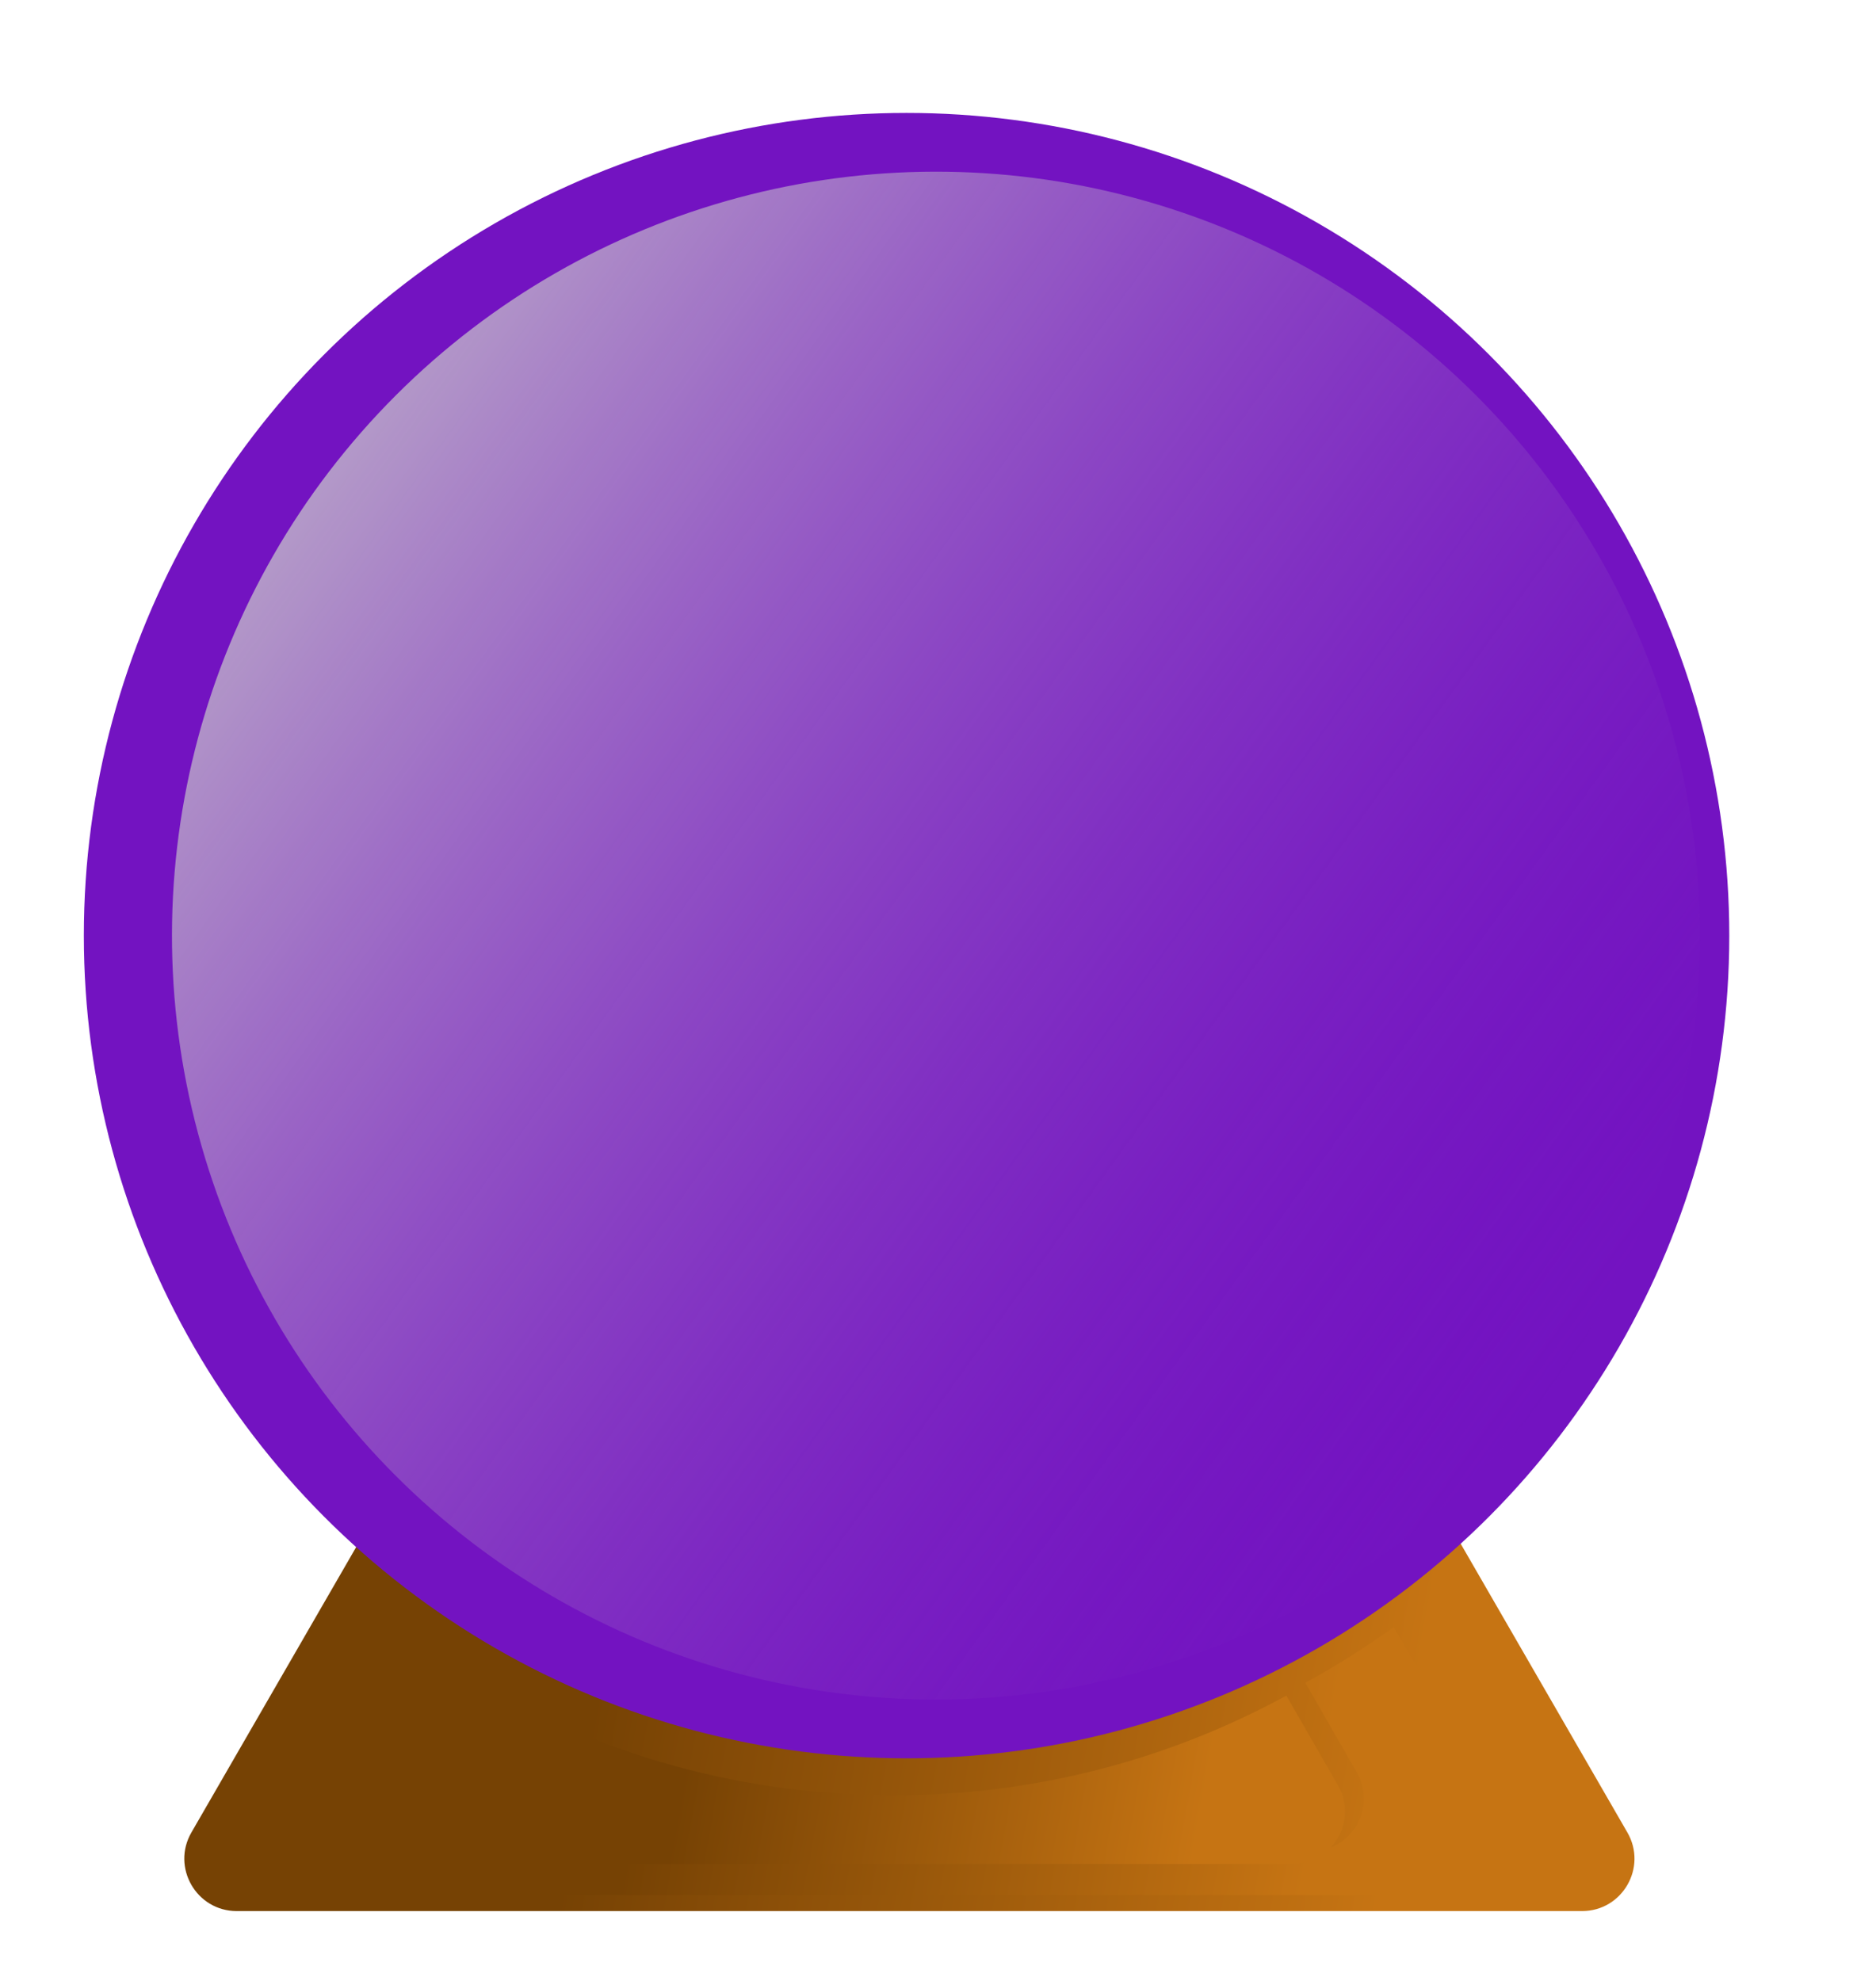 <svg width="179" height="189" viewBox="0 0 179 189" fill="none" xmlns="http://www.w3.org/2000/svg">
<path fill-rule="evenodd" clip-rule="evenodd" d="M139.323 147.216C125.409 159.763 106.982 167.401 86.77 167.401C66.559 167.401 48.132 159.763 34.218 147.216L18.262 174.853C16.337 178.187 18.743 182.353 22.592 182.353H150.949C154.798 182.353 157.204 178.187 155.279 174.853L139.323 147.216Z" fill="url(#paint0_linear_7_222)"/>
<g filter="url(#filter0_f_7_222)">
<path fill-rule="evenodd" clip-rule="evenodd" d="M132.981 155.252C130.292 157.195 127.476 158.972 124.547 160.567L129.471 169.135C131.387 172.468 128.98 176.626 125.136 176.626H48.964C45.12 176.626 42.714 172.468 44.629 169.135L49.553 160.567C46.624 158.972 43.808 157.195 41.119 155.252L30.681 173.332C28.757 176.665 31.162 180.832 35.011 180.832H139.089C142.938 180.832 145.344 176.665 143.419 173.332L132.981 155.252Z" fill="url(#paint1_linear_7_222)"/>
</g>
<g filter="url(#filter1_f_7_222)">
<path fill-rule="evenodd" clip-rule="evenodd" d="M122.741 161.794C111.6 167.863 98.825 171.311 85.244 171.311C71.664 171.311 58.889 167.863 47.748 161.794L42.824 170.362C40.908 173.695 43.314 177.853 47.159 177.853H123.33C127.175 177.853 129.581 173.695 127.665 170.362L122.741 161.794Z" fill="url(#paint2_linear_7_222)"/>
</g>
<circle cx="86.5" cy="89.275" r="78.5" fill="#7313C1"/>
<g filter="url(#filter2_f_7_222)">
<circle cx="89.304" cy="89.275" r="72.893" transform="rotate(-15 89.304 89.275)" fill="url(#paint3_linear_7_222)"/>
</g>
<defs>
<filter id="filter0_f_7_222" x="22.004" y="147.252" width="130.093" height="41.58" filterUnits="userSpaceOnUse" color-interpolation-filters="sRGB">
<feFlood flood-opacity="0" result="BackgroundImageFix"/>
<feBlend mode="normal" in="SourceGraphic" in2="BackgroundImageFix" result="shape"/>
<feGaussianBlur stdDeviation="4" result="effect1_foregroundBlur_7_222"/>
</filter>
<filter id="filter1_f_7_222" x="34.151" y="153.794" width="102.186" height="32.059" filterUnits="userSpaceOnUse" color-interpolation-filters="sRGB">
<feFlood flood-opacity="0" result="BackgroundImageFix"/>
<feBlend mode="normal" in="SourceGraphic" in2="BackgroundImageFix" result="shape"/>
<feGaussianBlur stdDeviation="4" result="effect1_foregroundBlur_7_222"/>
</filter>
<filter id="filter2_f_7_222" x="1.393" y="1.364" width="175.822" height="175.822" filterUnits="userSpaceOnUse" color-interpolation-filters="sRGB">
<feFlood flood-opacity="0" result="BackgroundImageFix"/>
<feBlend mode="normal" in="SourceGraphic" in2="BackgroundImageFix" result="shape"/>
<feGaussianBlur stdDeviation="7.5" result="effect1_foregroundBlur_7_222"/>
</filter>
<linearGradient id="paint0_linear_7_222" x1="32.289" y1="158.523" x2="132.426" y2="176.625" gradientUnits="userSpaceOnUse">
<stop offset="0.243" stop-color="#764204"/>
<stop offset="1" stop-color="#C67413"/>
</linearGradient>
<linearGradient id="paint1_linear_7_222" x1="41.682" y1="160.973" x2="125.073" y2="176.037" gradientUnits="userSpaceOnUse">
<stop offset="0.243" stop-color="#764204"/>
<stop offset="1" stop-color="#C67413"/>
</linearGradient>
<linearGradient id="paint2_linear_7_222" x1="50.366" y1="162.496" x2="114.499" y2="174.012" gradientUnits="userSpaceOnUse">
<stop offset="0.243" stop-color="#764204"/>
<stop offset="1" stop-color="#C67413"/>
</linearGradient>
<linearGradient id="paint3_linear_7_222" x1="43.045" y1="32.736" x2="138.833" y2="150.019" gradientUnits="userSpaceOnUse">
<stop stop-color="#B399C8"/>
<stop offset="1" stop-color="#7313C1" stop-opacity="0"/>
</linearGradient>
</defs>
</svg>
